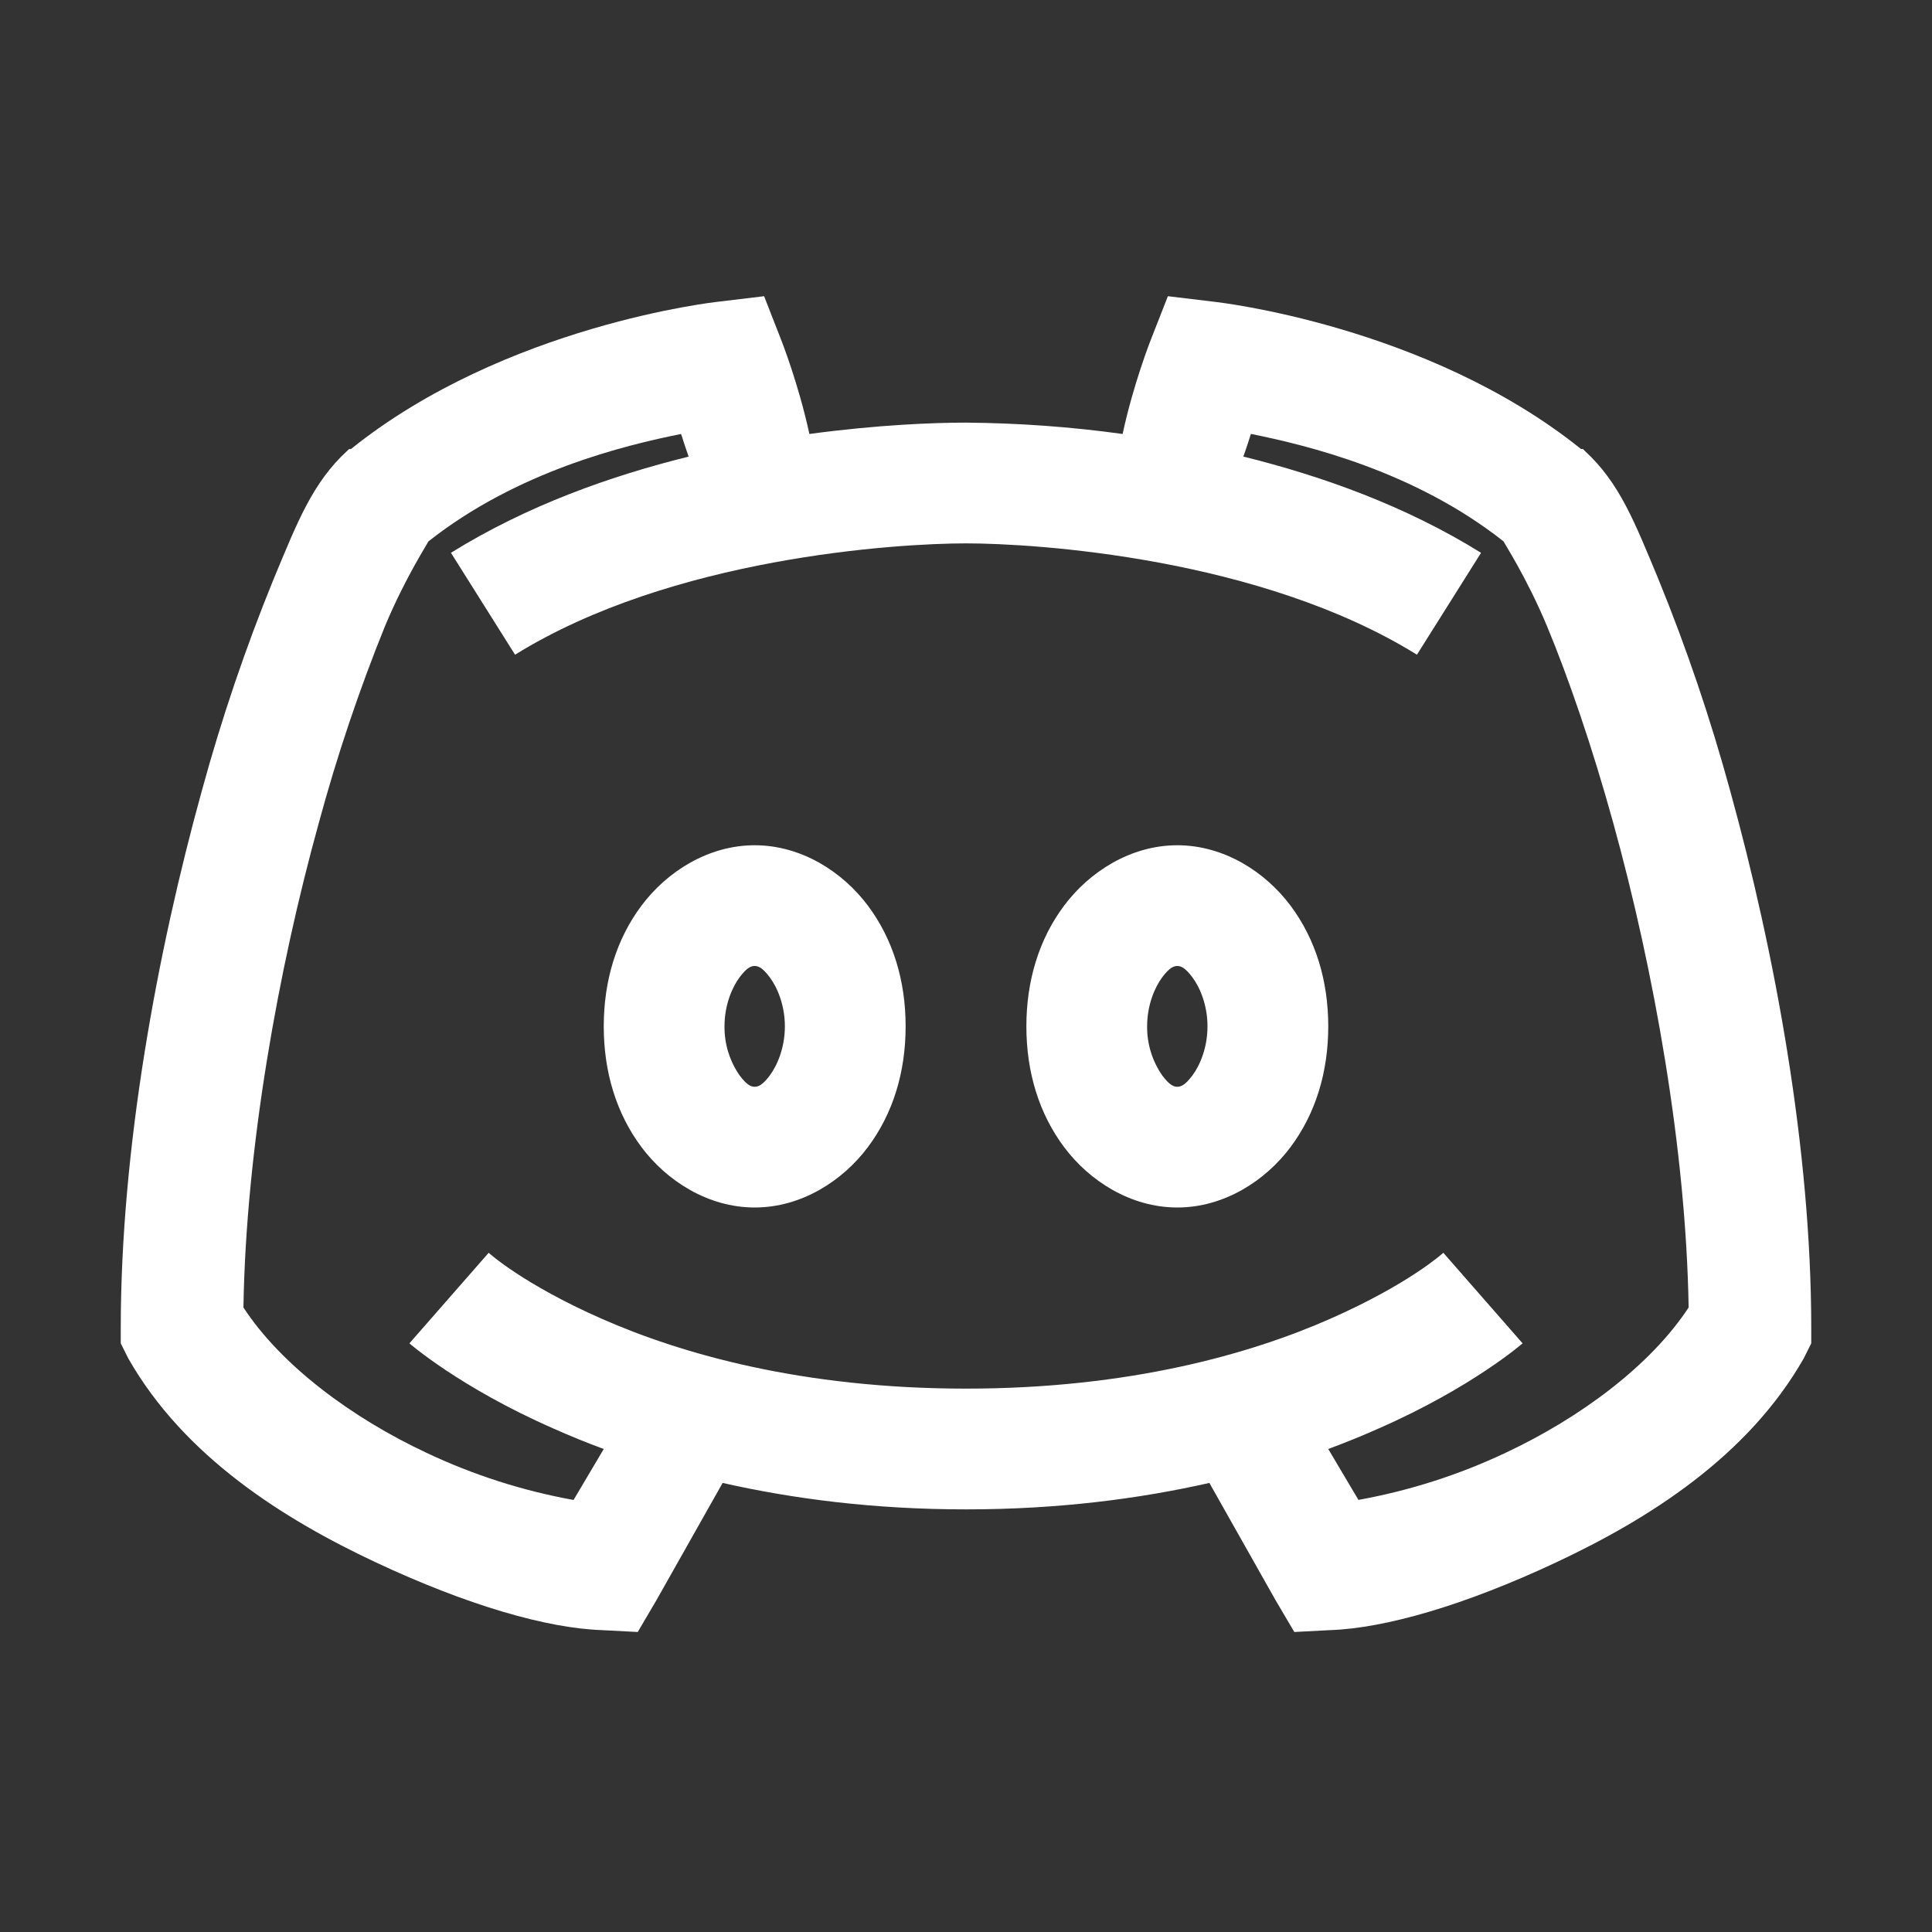 <?xml version="1.0" encoding="UTF-8"?>
<svg width="32px" height="32px" viewBox="0 0 32 32" version="1.1" xmlns="http://www.w3.org/2000/svg" xmlns:xlink="http://www.w3.org/1999/xlink">
    <rect x="0" y="0" width="32" height="32" fill="#333333" stroke="none"/>
    <title>discord</title>
    <g id="页面-1" stroke="none" stroke-width="1" fill="none" fill-rule="evenodd">
        <g id="Medium" transform="translate(-1275, -5651)" fill-rule="nonzero">
            <g id="discord" transform="translate(1275, 5651)">
                <rect id="矩形" fill="#000000" opacity="0" x="0" y="0" width="32" height="32"></rect>
                <path d="M12.656,4.906 L11.875,5 C11.875,5 8.371,5.383 5.812,7.438 L5.782,7.438 L5.75,7.468 C5.176,7.996 4.926,8.645 4.531,9.594 C4.065,10.736 3.669,11.905 3.344,13.094 C2.602,15.777 2,19.027 2,22 L2,22.25 L2.125,22.5 C3.051,24.125 4.695,25.16 6.219,25.875 C7.742,26.59 9.059,26.969 9.969,27 L10.563,27.031 L10.875,26.5 L11.969,24.562 C13.129,24.824 14.465,25 16,25 C17.535,25 18.871,24.824 20.031,24.562 L21.125,26.5 L21.438,27.031 L22.031,27 C22.941,26.969 24.258,26.59 25.781,25.875 C27.305,25.16 28.949,24.125 29.875,22.5 L30,22.25 L30,22 C30,19.027 29.398,15.777 28.656,13.094 C28.331,11.905 27.935,10.736 27.469,9.594 C27.074,8.644 26.824,7.996 26.25,7.469 L26.219,7.437 L26.187,7.437 C23.63,5.383 20.125,5 20.125,5 L19.344,4.906 L19.062,5.625 C19.062,5.625 18.773,6.355 18.594,7.188 C17.734,7.069 16.868,7.007 16,7 C15.465,7 14.54,7.035 13.406,7.188 C13.226,6.355 12.937,5.625 12.937,5.625 L12.656,4.906 Z M11.281,7.188 C11.324,7.328 11.367,7.449 11.406,7.563 C10.113,7.883 8.734,8.371 7.469,9.156 L8.531,10.844 C11.125,9.234 14.851,9 16,9 C17.148,9 20.875,9.234 23.469,10.844 L24.531,9.156 C23.266,8.371 21.887,7.883 20.594,7.562 C20.633,7.449 20.676,7.328 20.719,7.187 C21.652,7.375 23.434,7.805 24.906,8.969 C24.898,8.973 25.281,9.551 25.625,10.375 C25.977,11.223 26.367,12.352 26.719,13.625 C27.395,16.066 27.926,19.039 27.969,21.656 C27.339,22.617 26.172,23.484 24.937,24.063 C24.162,24.429 23.343,24.691 22.5,24.843 L22,24 C22.297,23.89 22.59,23.77 22.844,23.656 C24.383,22.98 25.219,22.25 25.219,22.25 L23.906,20.75 C23.906,20.75 23.344,21.266 22.031,21.844 C20.72,22.422 18.715,23 16,23 C13.285,23 11.281,22.422 9.969,21.844 C8.656,21.266 8.094,20.75 8.094,20.75 L6.781,22.25 C6.781,22.25 7.617,22.98 9.156,23.656 C9.433,23.78 9.715,23.895 10,24 L9.5,24.844 C8.656,24.692 7.837,24.429 7.062,24.062 C5.828,23.484 4.66,22.617 4.032,21.656 C4.074,19.039 4.605,16.066 5.282,13.625 C5.581,12.521 5.946,11.436 6.375,10.375 C6.719,9.551 7.102,8.973 7.094,8.969 C8.566,7.805 10.348,7.375 11.281,7.188 Z M12.5,14 C11.727,14 11.043,14.441 10.625,15 C10.207,15.559 10,16.246 10,17 C10,17.754 10.207,18.441 10.625,19 C11.043,19.559 11.727,20 12.5,20 C13.273,20 13.957,19.559 14.375,19 C14.793,18.441 15,17.754 15,17 C15,16.246 14.793,15.559 14.375,15 C13.957,14.441 13.273,14 12.5,14 Z M19.5,14 C18.727,14 18.043,14.441 17.625,15 C17.207,15.559 17,16.246 17,17 C17,17.754 17.207,18.441 17.625,19 C18.043,19.559 18.727,20 19.5,20 C20.273,20 20.957,19.559 21.375,19 C21.793,18.441 22,17.754 22,17 C22,16.246 21.793,15.559 21.375,15 C20.957,14.441 20.273,14 19.5,14 Z M12.5,16 C12.555,16 12.625,16.02 12.75,16.188 C12.875,16.355 13,16.648 13,17 C13,17.352 12.875,17.645 12.75,17.813 C12.625,17.98 12.555,18 12.5,18 C12.445,18 12.375,17.98 12.25,17.812 C12.085,17.574 11.997,17.29 12,17 C12,16.648 12.125,16.355 12.25,16.187 C12.375,16.02 12.445,16 12.5,16 L12.5,16 Z M19.5,16 C19.555,16 19.625,16.02 19.75,16.188 C19.875,16.355 20,16.648 20,17 C20,17.352 19.875,17.645 19.75,17.813 C19.625,17.98 19.555,18 19.5,18 C19.445,18 19.375,17.98 19.25,17.812 C19.085,17.574 18.997,17.29 19,17 C19,16.648 19.125,16.355 19.25,16.187 C19.375,16.02 19.445,16 19.5,16 Z" id="形状" fill="#FFFFFF"></path>
            </g>
        </g>
    </g>
</svg>